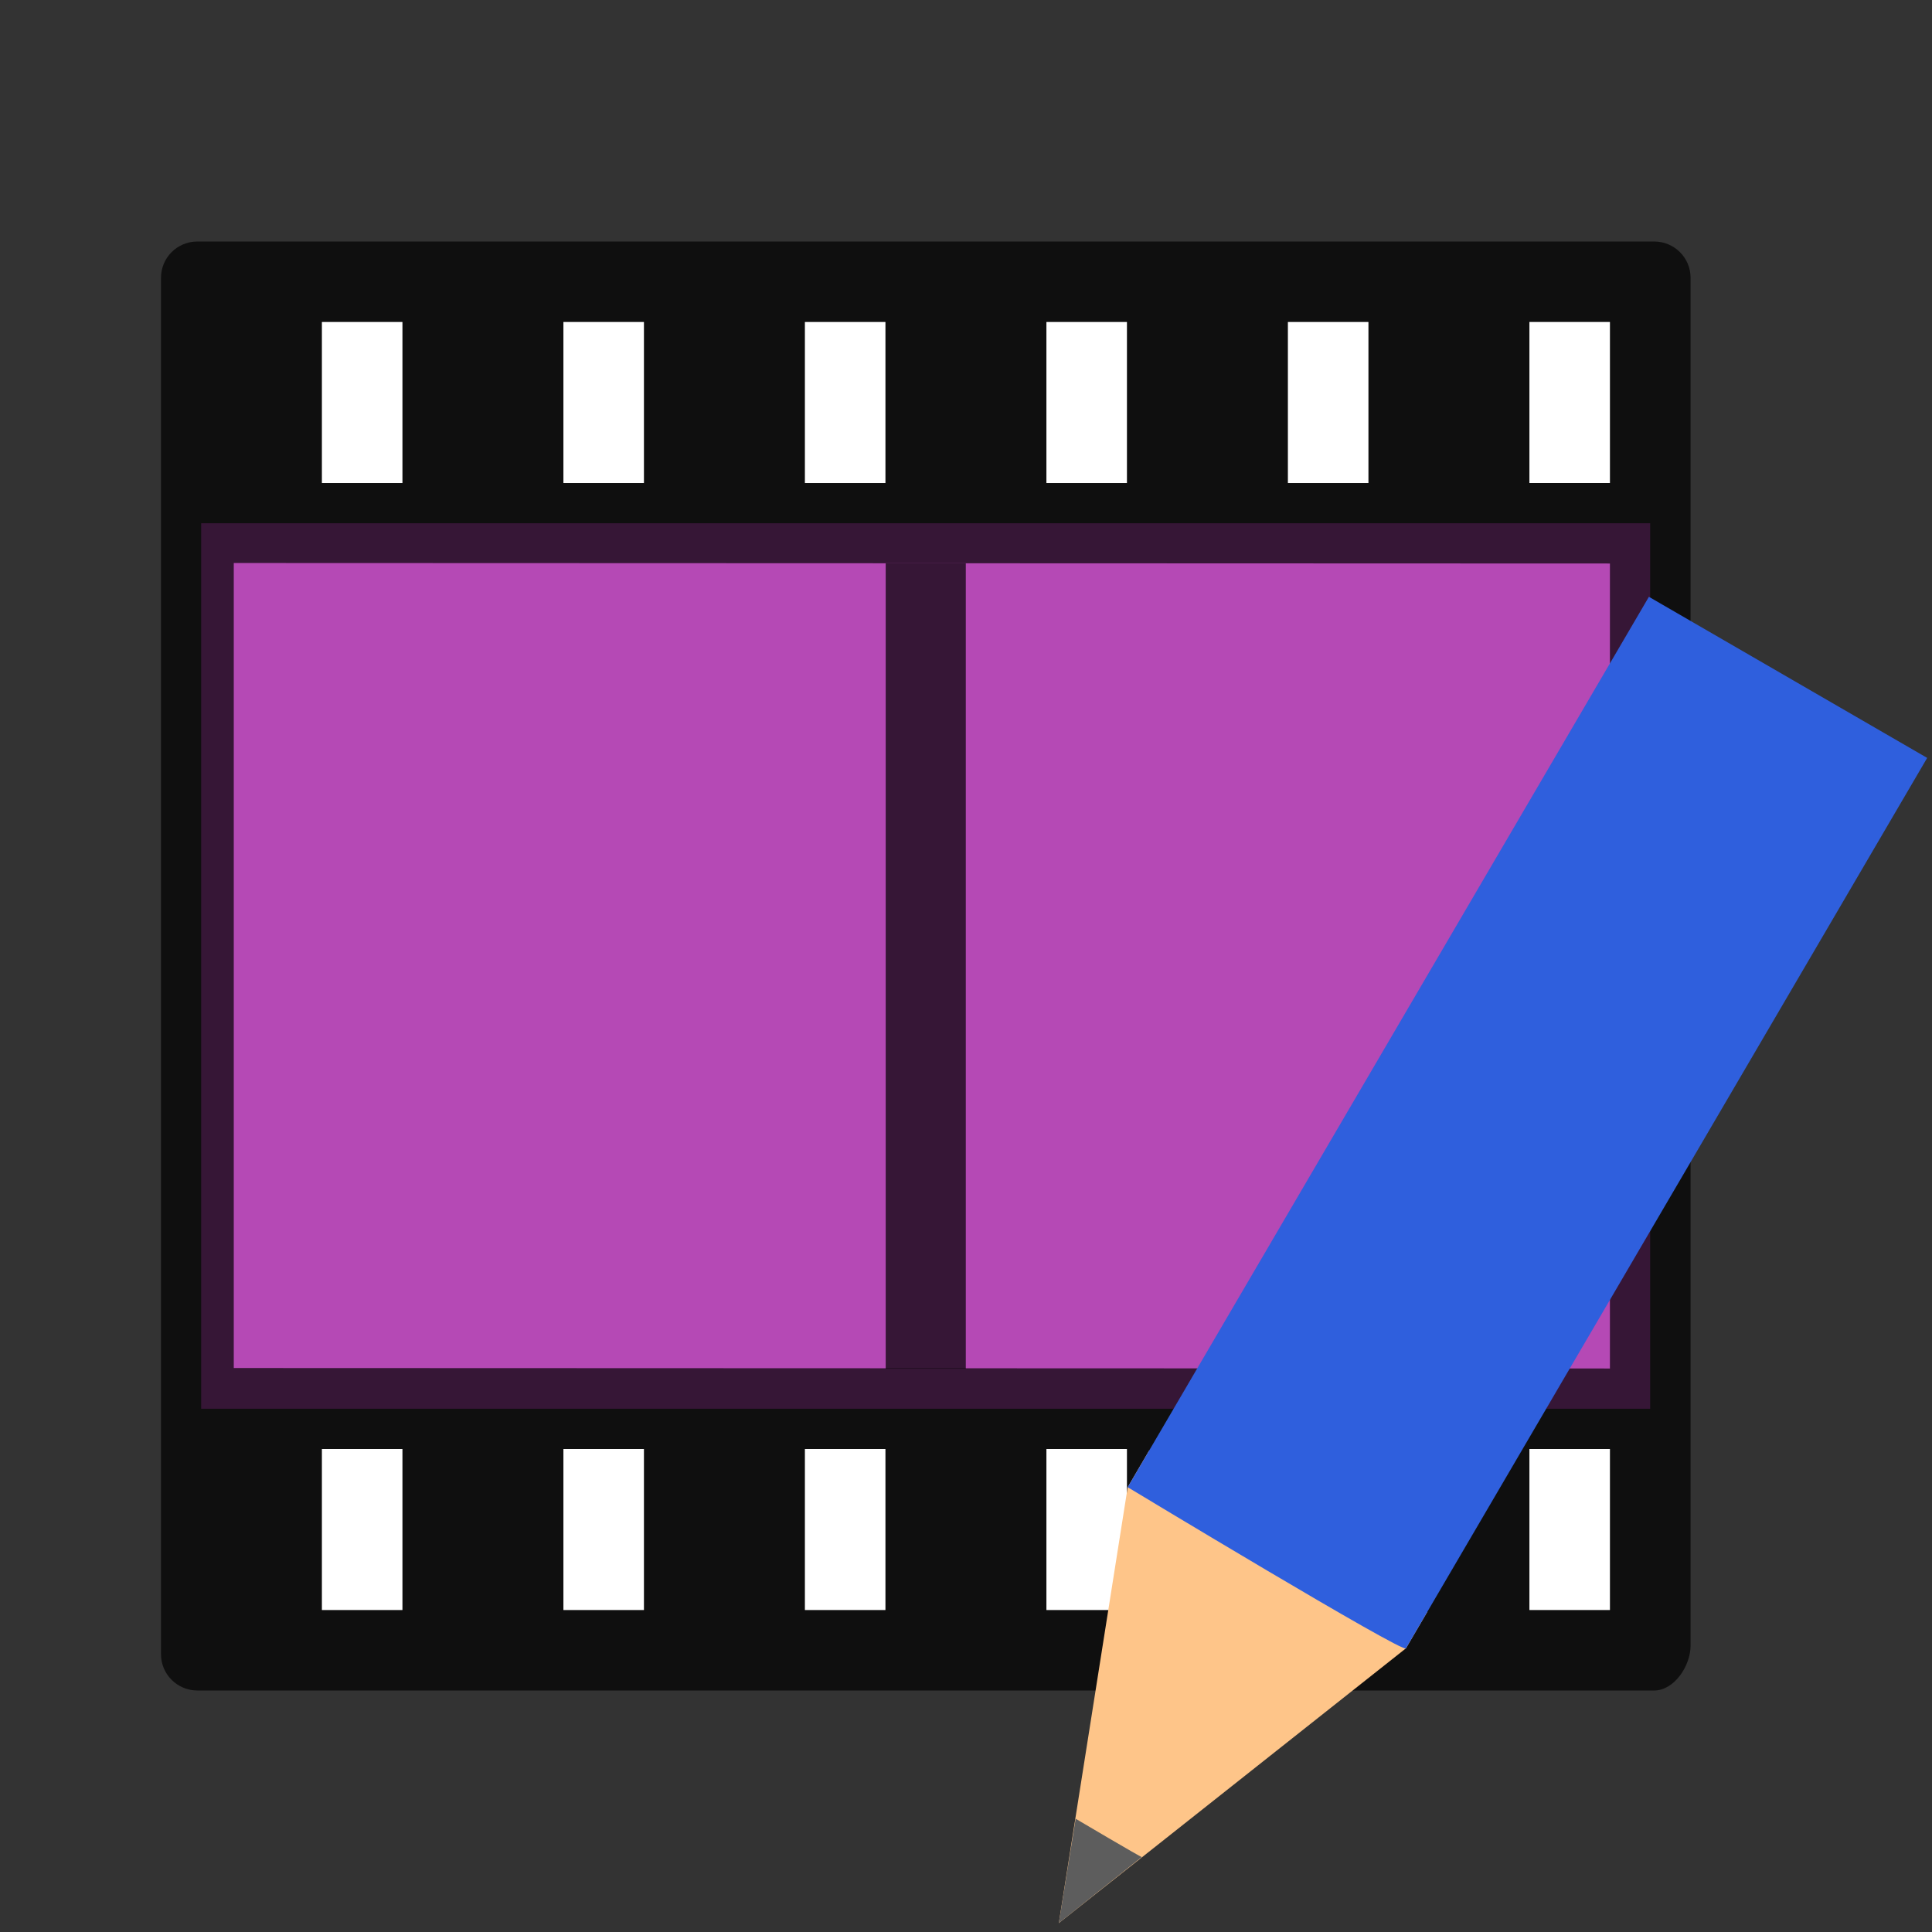 <?xml version="1.0" encoding="UTF-8" standalone="no"?>
<svg
   xmlns:dc="http://purl.org/dc/elements/1.1/"
   xmlns:cc="http://creativecommons.org/ns#"
   xmlns:rdf="http://www.w3.org/1999/02/22-rdf-syntax-ns#"
   xmlns:svg="http://www.w3.org/2000/svg"
   xmlns="http://www.w3.org/2000/svg"
   xmlns:sodipodi="http://sodipodi.sourceforge.net/DTD/sodipodi-0.dtd"
   xmlns:inkscape="http://www.inkscape.org/namespaces/inkscape"
   viewBox="0 0 24 24"
   version="1.1"
   id="svg4"
   sodipodi:docname="lc_animationmode.svg"
   inkscape:export-filename="/home/jupiter007/Libreoffice yaru theme fullcolor/build/cmd/lc_animationmode.png"
   inkscape:export-xdpi="96"
   inkscape:export-ydpi="96"
   inkscape:version="0.92.5 (2060ec1f9f, 2020-04-08)">
  <rect x="0" y="0" width="24" height="24" fill="#333333" stroke="none"/>
  <defs
     id="defs8" />
  <sodipodi:namedview
     pagecolor="#ffffff"
     bordercolor="#666666"
     borderopacity="1"
     objecttolerance="10"
     gridtolerance="10"
     guidetolerance="10"
     inkscape:pageopacity="0"
     inkscape:pageshadow="2"
     inkscape:window-width="1920"
     inkscape:window-height="1011"
     id="namedview6"
     showgrid="true"
     inkscape:zoom="27.812867"
     inkscape:cx="17.107333"
     inkscape:cy="9.3062184"
     inkscape:window-x="0"
     inkscape:window-y="32"
     inkscape:window-maximized="1"
     inkscape:current-layer="svg4">
    <inkscape:grid
       type="xygrid"
       id="grid880" />
  </sodipodi:namedview>
  <g
     id="g878"
     transform="rotate(90,6.767,17.445)">
    <path
       style="fill:#b549b5;fill-opacity:1;stroke-width:0.902"
       inkscape:connector-curvature="0"
       d="m -4.178,3.713 h 11 V 21.713 h -11 z"
       id="path28" />
    <path
       style="opacity:0.7;stroke-width:0.902"
       inkscape:connector-curvature="0"
       d="m -7.228,3.211 c -0.249,2.5e-5 -0.45,0.203 -0.45,0.452 V 21.76 c 2.5e-5,0.25 0.201,0.452 0.45,0.452 h 17.1 c 0.249,-2.5e-5 0.45,-0.203 0.45,-0.452 V 3.663 c -2.5e-5,-0.25 -0.308,-0.452 -0.556,-0.452 h -14.45 z m 0.55,1.002 h 2 v 1 h -2 z m 3,0 h 10 l -0.006,17.095 h -10 z m 11,0 h 2 v 1 h -1.999 z m -13.999,3 h 2 v 1 h -2 z m 14,0 h 2 v 1 h -2 z m -14,3 h 2 v 1 h -2 z m 14,0 h 2 v 1 h -2 z m -14,3 h 2 v 1 h -2 z m 14,0 h 2 v 1 h -2 z m -14,3 h 2 l -2.4e-4,1 h -2 z m 14,0 h 2 l -6.4e-4,1 h -2 z m -14,3 h 2 l -2.4e-4,1 h -2 z m 14,0 h 2 l -6.4e-4,1 h -2 z"
       id="path30" />
    <path
       id="path32"
       style="display:block;opacity:0.7;fill:none;stroke:#000000;stroke-width:0.995;stroke-linecap:square;stroke-linejoin:round"
       d="M -3.183,12.712 H 5.827"
       inkscape:connector-curvature="0"
       sodipodi:nodetypes="cc" />
    <rect
       y="4.213"
       x="-6.678"
       height="1"
       width="2"
       id="rect829"
       style="opacity:1;fill:#ffffff;fill-opacity:1;fill-rule:evenodd;stroke:none;stroke-width:2;stroke-linecap:butt;stroke-linejoin:round;stroke-miterlimit:4;stroke-dasharray:none;stroke-opacity:1" />
    <rect
       style="opacity:1;fill:#ffffff;fill-opacity:1;fill-rule:evenodd;stroke:none;stroke-width:2;stroke-linecap:butt;stroke-linejoin:round;stroke-miterlimit:4;stroke-dasharray:none;stroke-opacity:1"
       id="rect831"
       width="2"
       height="1"
       x="-6.678"
       y="7.213" />
    <rect
       style="opacity:1;fill:#ffffff;fill-opacity:1;fill-rule:evenodd;stroke:none;stroke-width:2;stroke-linecap:butt;stroke-linejoin:round;stroke-miterlimit:4;stroke-dasharray:none;stroke-opacity:1"
       id="rect833"
       width="2"
       height="1"
       x="-6.678"
       y="10.213" />
    <rect
       y="13.213"
       x="-6.678"
       height="1"
       width="2"
       id="rect835"
       style="opacity:1;fill:#ffffff;fill-opacity:1;fill-rule:evenodd;stroke:none;stroke-width:2;stroke-linecap:butt;stroke-linejoin:round;stroke-miterlimit:4;stroke-dasharray:none;stroke-opacity:1" />
    <rect
       y="16.213"
       x="-6.678"
       height="1"
       width="2"
       id="rect837"
       style="opacity:1;fill:#ffffff;fill-opacity:1;fill-rule:evenodd;stroke:none;stroke-width:2;stroke-linecap:butt;stroke-linejoin:round;stroke-miterlimit:4;stroke-dasharray:none;stroke-opacity:1" />
    <rect
       style="opacity:1;fill:#ffffff;fill-opacity:1;fill-rule:evenodd;stroke:none;stroke-width:2;stroke-linecap:butt;stroke-linejoin:round;stroke-miterlimit:4;stroke-dasharray:none;stroke-opacity:1"
       id="rect839"
       width="2"
       height="1"
       x="-6.678"
       y="19.213" />
    <rect
       style="opacity:1;fill:#ffffff;fill-opacity:1;fill-rule:evenodd;stroke:none;stroke-width:2;stroke-linecap:butt;stroke-linejoin:round;stroke-miterlimit:4;stroke-dasharray:none;stroke-opacity:1"
       id="rect841"
       width="2"
       height="1"
       x="7.322"
       y="4.213" />
    <rect
       y="7.213"
       x="7.322"
       height="1"
       width="2"
       id="rect843"
       style="opacity:1;fill:#ffffff;fill-opacity:1;fill-rule:evenodd;stroke:none;stroke-width:2;stroke-linecap:butt;stroke-linejoin:round;stroke-miterlimit:4;stroke-dasharray:none;stroke-opacity:1" />
    <rect
       y="10.213"
       x="7.322"
       height="1"
       width="2"
       id="rect845"
       style="opacity:1;fill:#ffffff;fill-opacity:1;fill-rule:evenodd;stroke:none;stroke-width:2;stroke-linecap:butt;stroke-linejoin:round;stroke-miterlimit:4;stroke-dasharray:none;stroke-opacity:1" />
    <rect
       style="opacity:1;fill:#ffffff;fill-opacity:1;fill-rule:evenodd;stroke:none;stroke-width:2;stroke-linecap:butt;stroke-linejoin:round;stroke-miterlimit:4;stroke-dasharray:none;stroke-opacity:1"
       id="rect847"
       width="2"
       height="1"
       x="7.322"
       y="13.213" />
    <rect
       style="opacity:1;fill:#ffffff;fill-opacity:1;fill-rule:evenodd;stroke:none;stroke-width:2;stroke-linecap:butt;stroke-linejoin:round;stroke-miterlimit:4;stroke-dasharray:none;stroke-opacity:1"
       id="rect849"
       width="2"
       height="1"
       x="7.322"
       y="16.213" />
    <rect
       y="19.213"
       x="7.322"
       height="1"
       width="2"
       id="rect851"
       style="opacity:1;fill:#ffffff;fill-opacity:1;fill-rule:evenodd;stroke:none;stroke-width:2;stroke-linecap:butt;stroke-linejoin:round;stroke-miterlimit:4;stroke-dasharray:none;stroke-opacity:1" />
  </g>
  <g
     style="display:inline;stroke-width:27.2;enable-background:new"
     transform="matrix(0.038,0.022,-0.024,0.041,-2.163,-6.963)"
     id="g1151">
    <path
       style="fill:#fec589;fill-opacity:1;stroke:none;stroke-width:27.2"
       d="M 701.484,292.832 656,400.493 610.516,292.832 v -11.064 h 90.969 z"
       id="path1145"
       inkscape:connector-curvature="0"
       sodipodi:nodetypes="cccccc" />
    <path
       style="color:#000000;display:inline;overflow:visible;visibility:visible;fill:#5d5d5d;fill-opacity:1;fill-rule:nonzero;stroke:none;stroke-width:28.009;marker:none;enable-background:accumulate"
       d="m 645.198,374.677 10.803,25.817 10.803,-25.817 c 0.011,0.175 -21.605,0 -21.605,0 z"
       id="path1147"
       inkscape:connector-curvature="0"
       sodipodi:nodetypes="cccc" />
    <path
       style="fill:#2f5fdd;fill-opacity:1;stroke:none;stroke-width:27.2"
       d="m 610.516,292.832 c 0,0 91.989,1.586 90.969,0 V 23.057 h -90.969 z"
       id="path1149"
       inkscape:connector-curvature="0"
       sodipodi:nodetypes="ccccc" />
  </g>
</svg>
